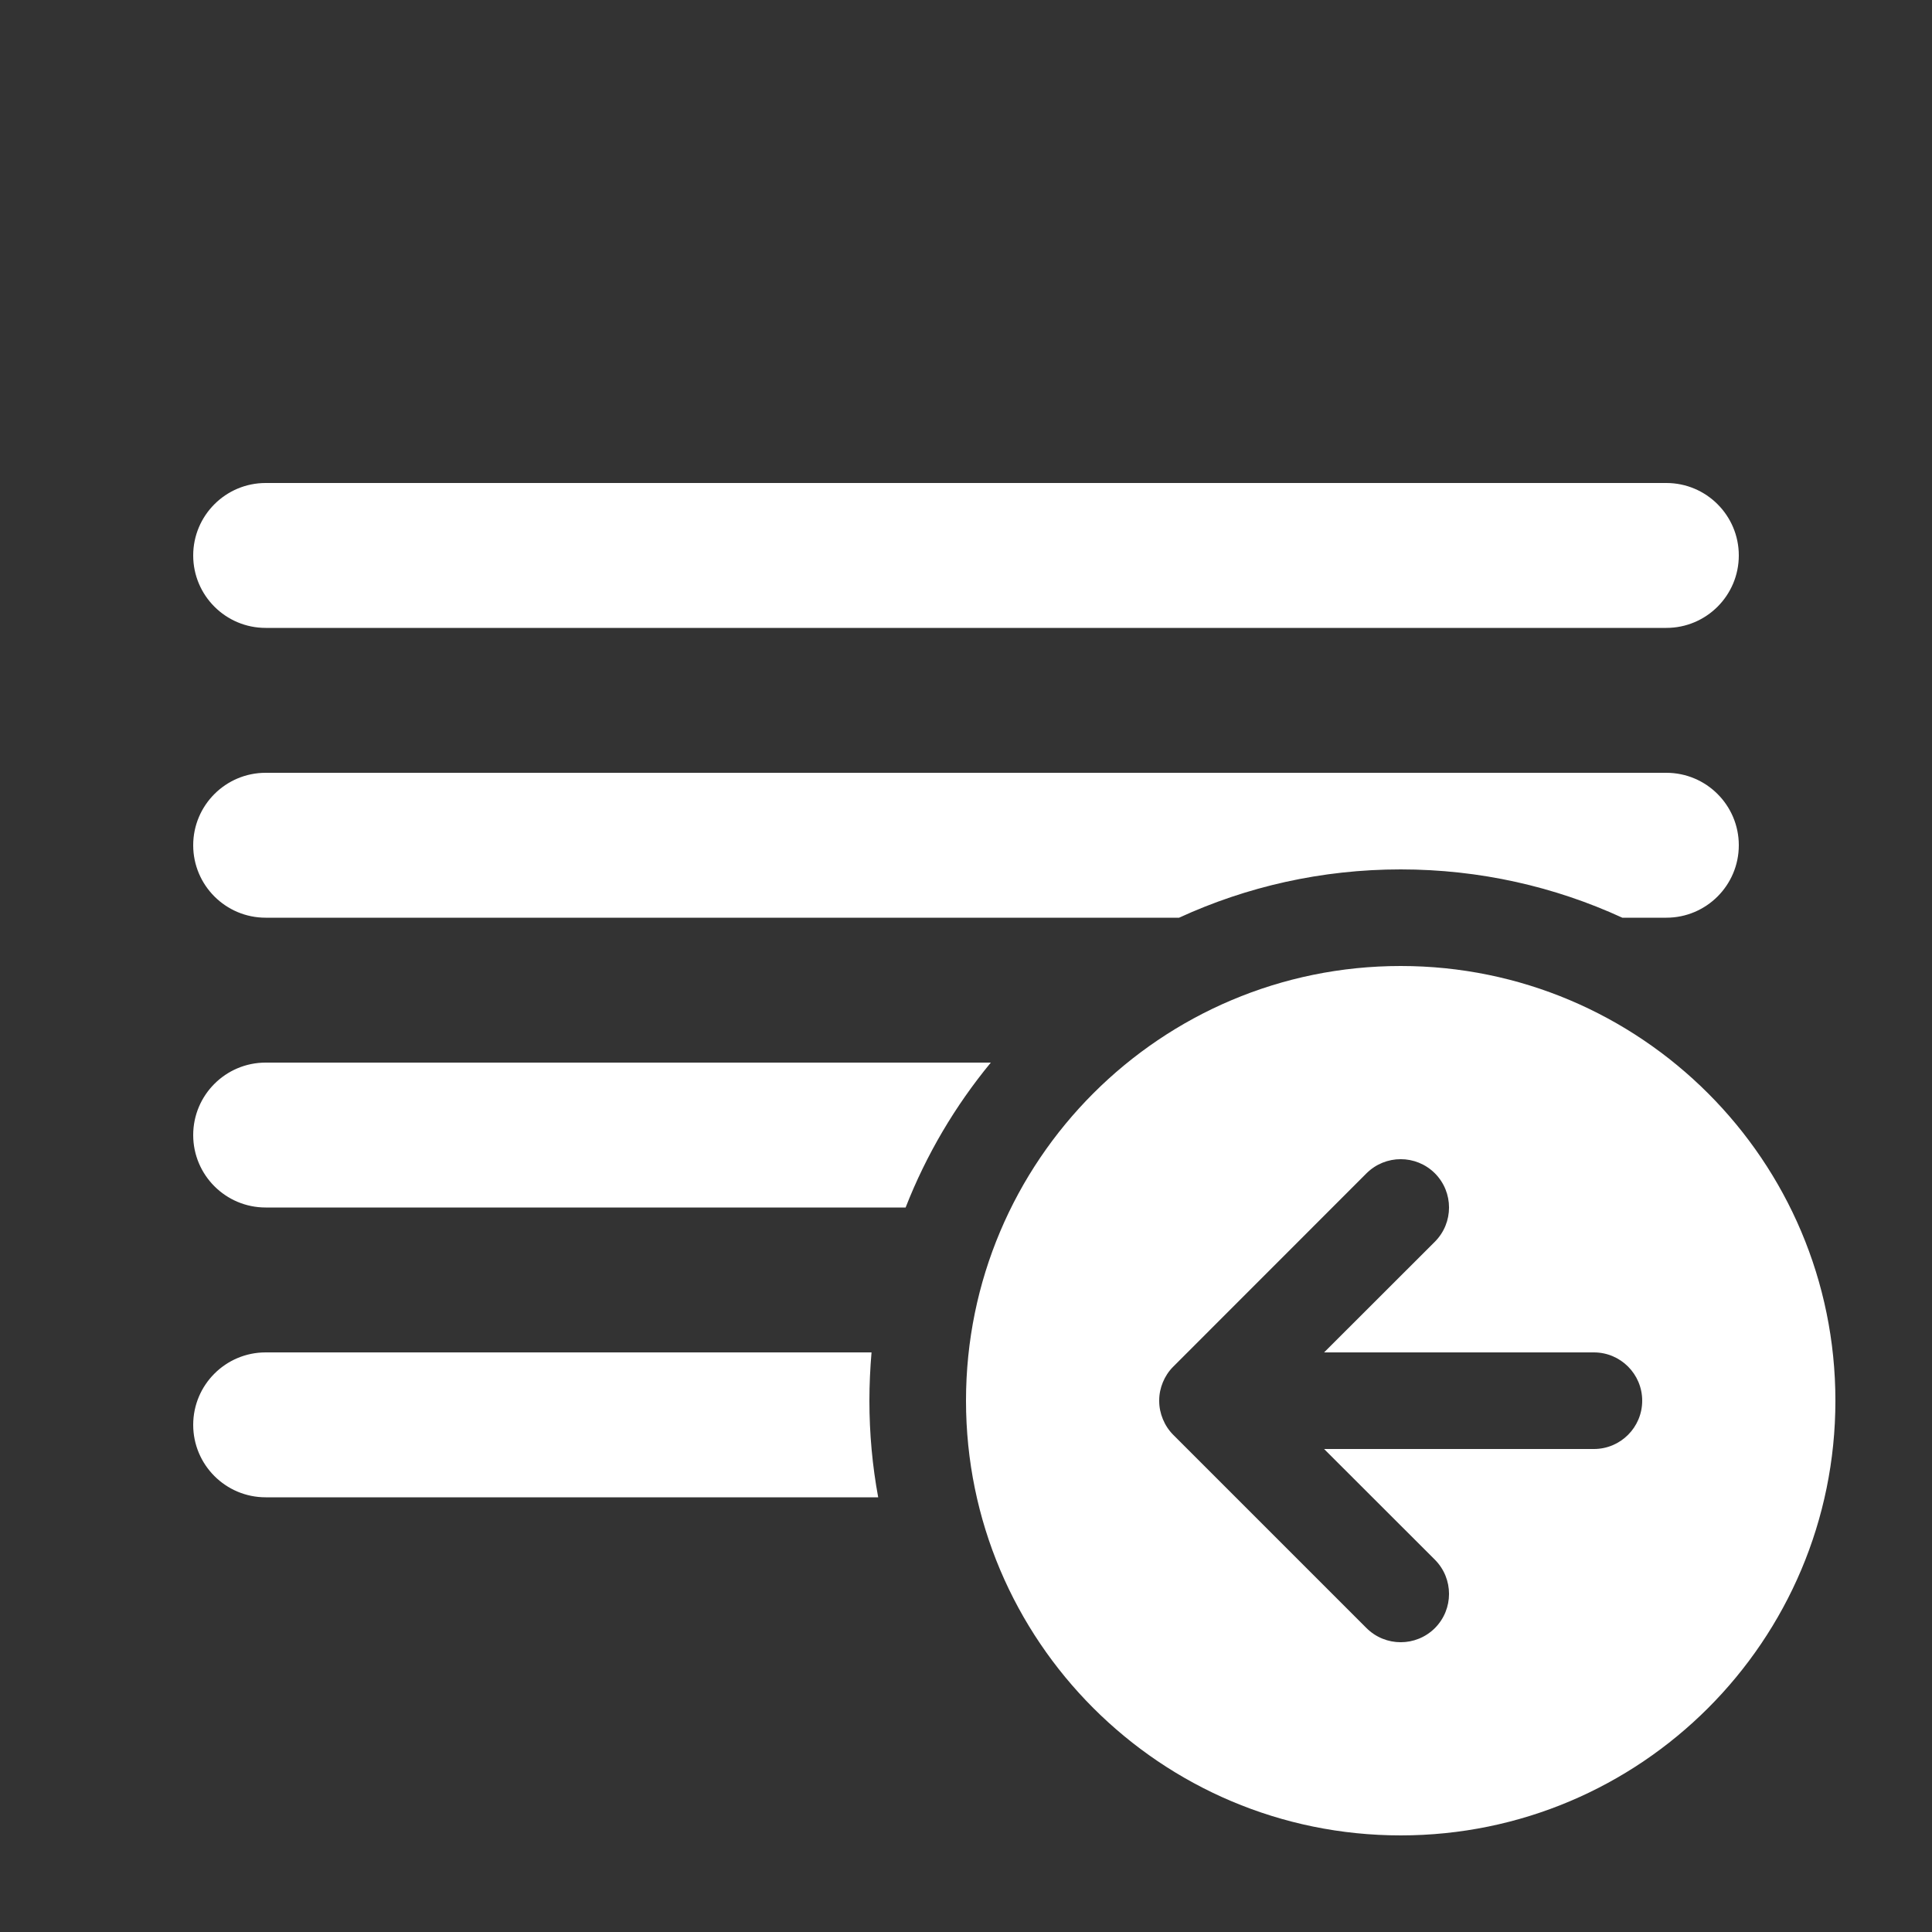 <svg width="20" height="20" viewBox="0 0 20 20" fill="none" xmlns="http://www.w3.org/2000/svg">
<rect x="0" y="0" width="20" height="20" fill="#333333" stroke="none"/>
<path d="M17.25 5C17.664 5 18 5.336 18 5.75C18 6.164 17.664 6.5 17.25 6.5H2.75C2.336 6.5 2 6.164 2 5.75C2 5.336 2.336 5 2.75 5H17.25ZM17.25 8C17.664 8 18 8.336 18 8.75C18 9.164 17.664 9.5 17.25 9.5H16.794C16.096 9.179 15.319 9 14.5 9C13.681 9 12.904 9.179 12.206 9.5H2.75C2.336 9.5 2 9.164 2 8.75C2 8.336 2.336 8 2.75 8H17.25ZM2.75 15.5H9.091C9.031 15.176 9 14.841 9 14.5C9 14.332 9.008 14.165 9.022 14H2.75C2.336 14 2 14.336 2 14.75C2 15.164 2.336 15.5 2.75 15.5ZM2.75 12.5H9.375C9.589 11.952 9.889 11.446 10.257 11H2.75C2.336 11 2 11.336 2 11.75C2 12.164 2.336 12.5 2.75 12.5ZM10 14.5C10 16.985 12.015 19 14.5 19C16.985 19 19 16.985 19 14.5C19 12.015 16.985 10 14.5 10C12.015 10 10 12.015 10 14.5ZM14.146 12.146C14.342 11.951 14.658 11.951 14.854 12.146C15.049 12.342 15.049 12.658 14.854 12.854L13.707 14H16.5C16.776 14 17 14.224 17 14.5C17 14.776 16.776 15 16.5 15H13.707L14.854 16.146C15.049 16.342 15.049 16.658 14.854 16.854C14.658 17.049 14.342 17.049 14.146 16.854L12.146 14.854C12.098 14.806 12.062 14.75 12.038 14.691C12.014 14.633 12 14.57 12 14.503L12 14.5L12 14.497C12 14.43 12.014 14.367 12.038 14.309C12.062 14.251 12.097 14.196 12.144 14.149L12.147 14.146L14.146 12.146Z" fill="#ffffff"/>
</svg>
